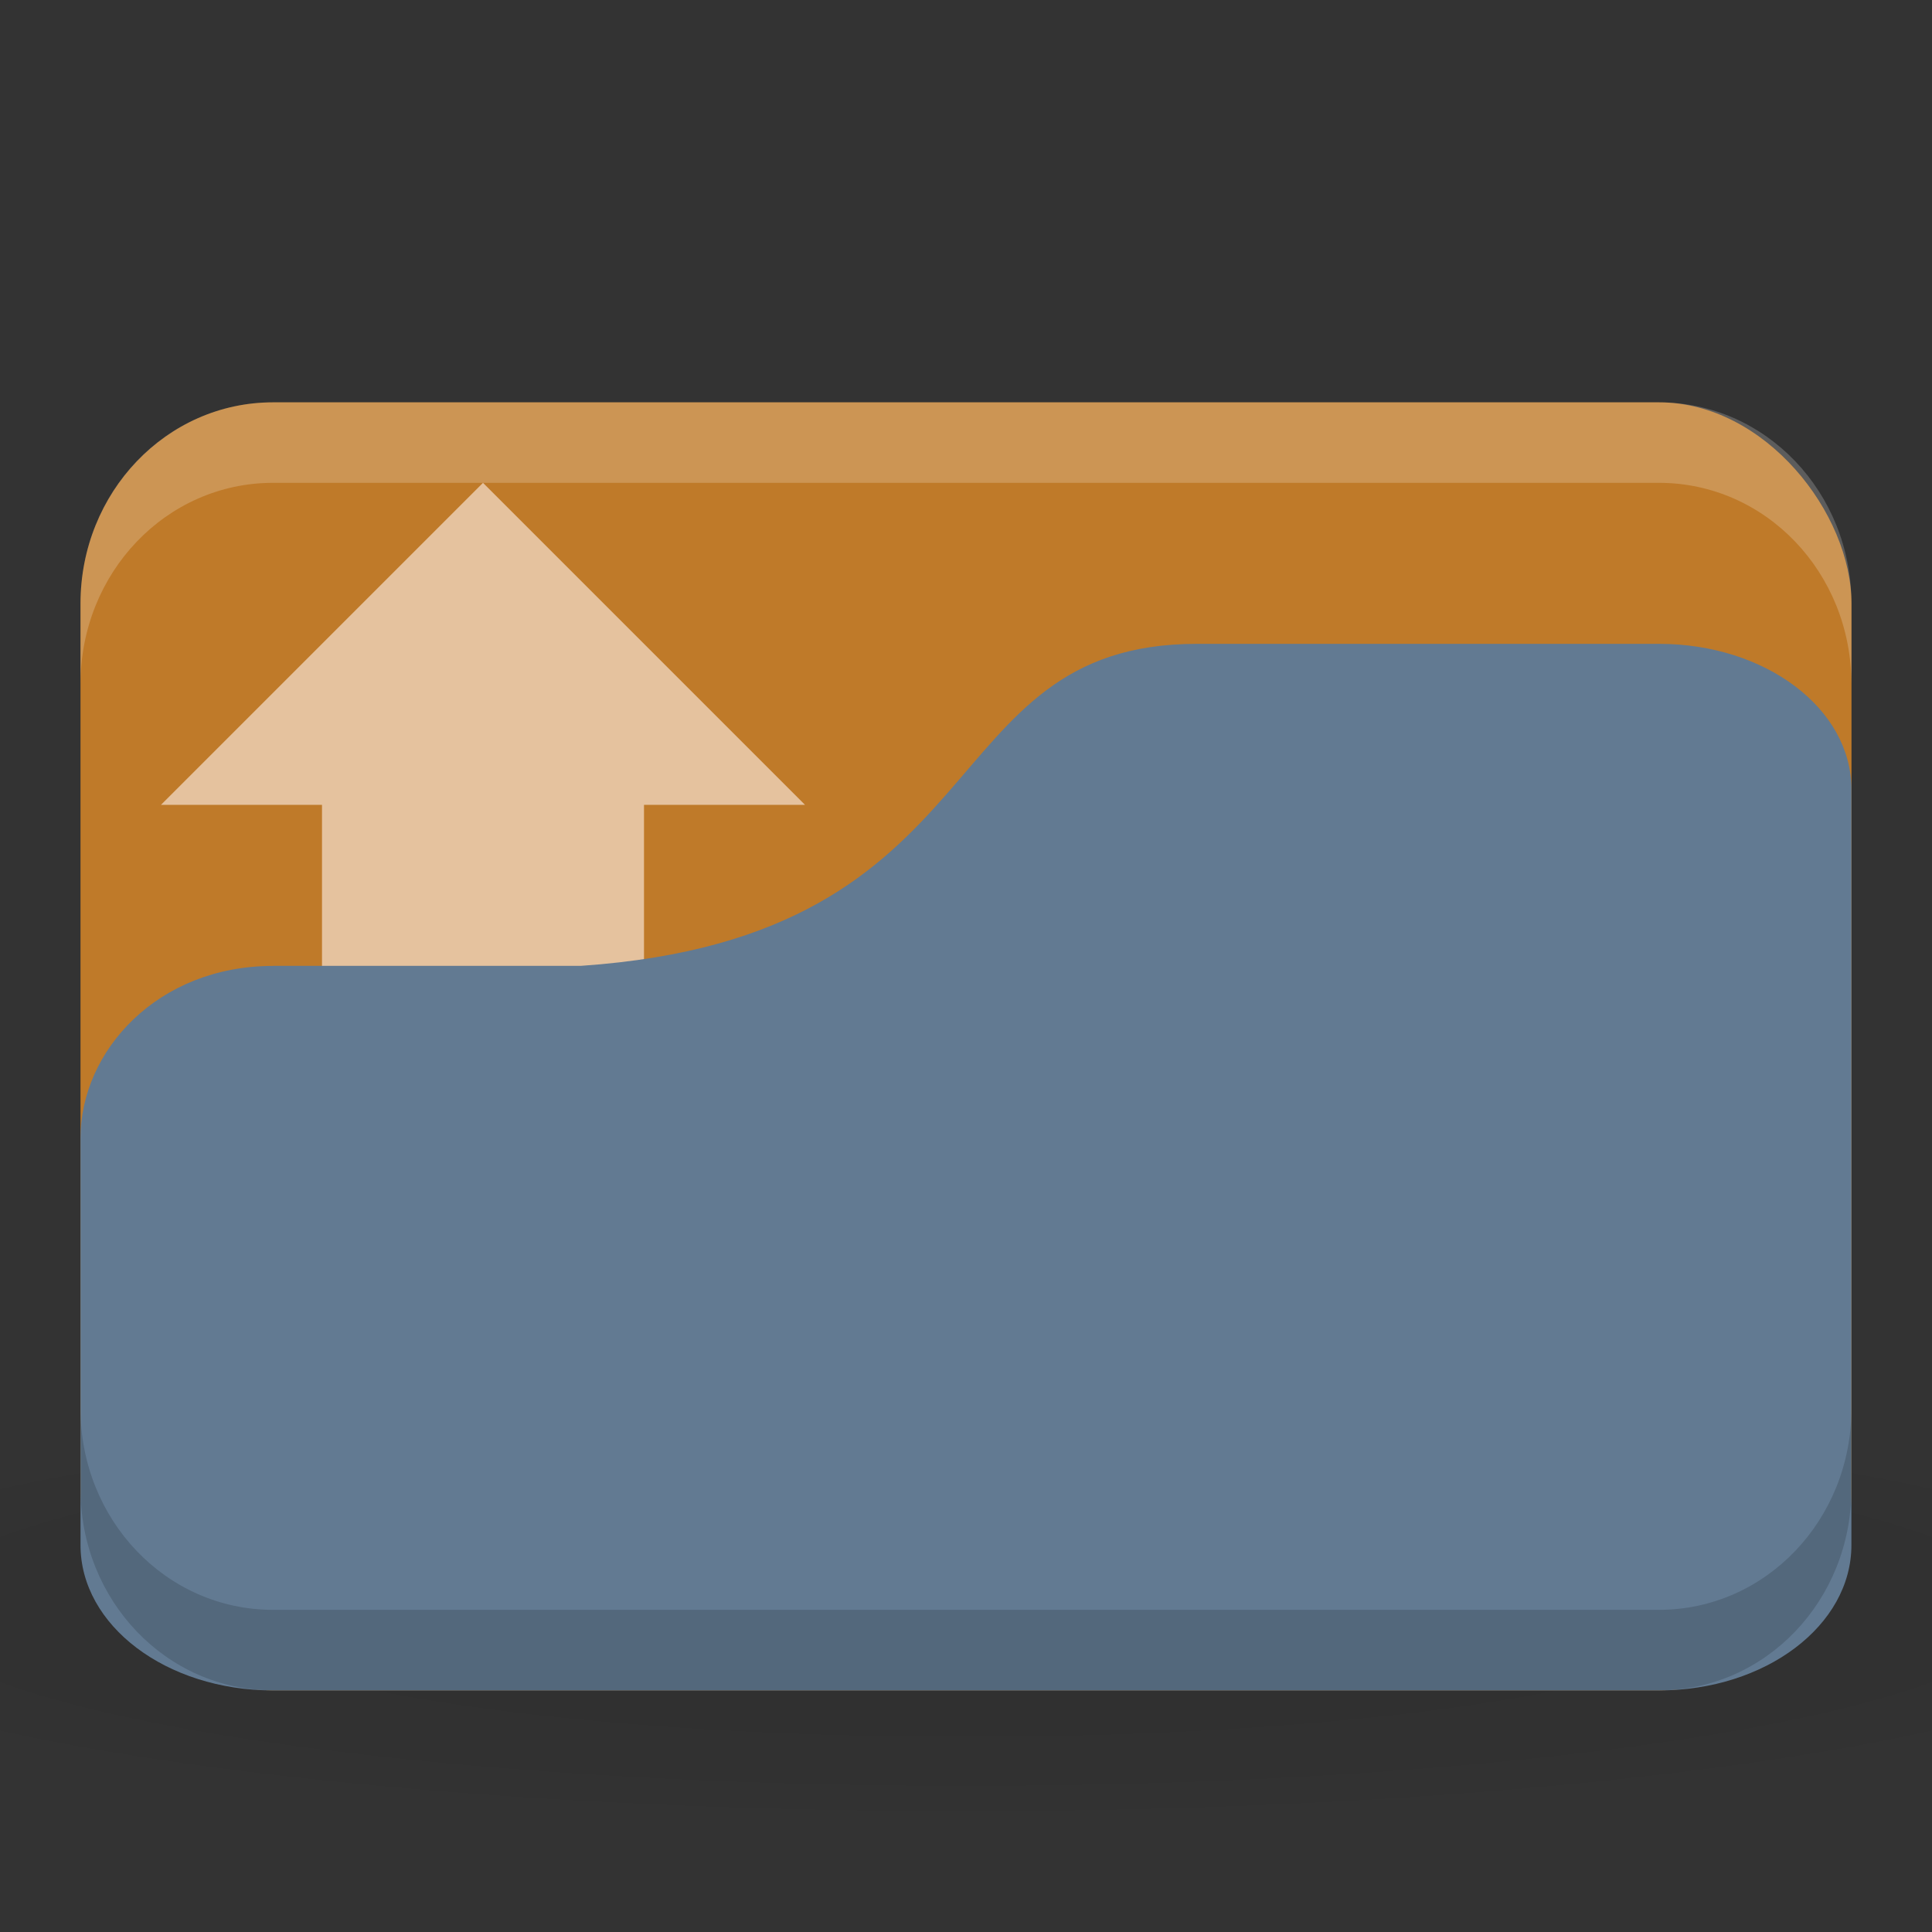 <svg viewBox="0 0 24 24" xmlns="http://www.w3.org/2000/svg">
 <rect x="0" y="0" width="24" height="24" fill="#333333" stroke="none"/>
 <defs>
  <radialGradient gradientTransform="matrix(0.625 0 0 0.104 -3 15.781)" gradientUnits="userSpaceOnUse" cy="40.5" id="radialGradient3129" cx="24" r="24">
   <stop style="stop-color:#000;stop-opacity:1"/>
   <stop offset="1" style="stop-color:#000;stop-opacity:0.196"/>
  </radialGradient>
 </defs>
 <path style="fill:url(#radialGradient3129);opacity:0.1;fill-opacity:1;stroke:none" d="m 12 17.498 c -4.913 0 -9.264 0.391 -12 1 l 0 3 c 2.736 0.609 7.087 1 12 1 4.913 0 9.264 -0.391 12 -1 l 0 -3 c -2.736 -0.609 -7.087 -1 -12 -1 z"/>
 <rect height="16" y="4.998" x="1" style="fill:#BF7A29;fill-opacity:1;stroke:none" ry="2.5" rx="2.391" width="22"/>
 <path style="fill:#fff;opacity:0.2;fill-opacity:1;stroke:none" d="M 3.391,4.998 C 2.066,4.998 1,6.113 1,7.498 l 0,1 c 0,-1.385 1.067,-2.5 2.391,-2.5 l 17.217,0 c 1.325,0 2.391,1.115 2.391,2.5 l 0,-1 c 0,-1.385 -1.067,-2.5 -2.391,-2.5 l -17.217,0 z"/>
 <path style="fill:#fff1ed;opacity:0.6;fill-opacity:1;stroke:none" d="m 6 5.998 l -4 4 l 2 0 l 0 9 l 4 0 l 0 -9 l 2 0 l -4 -4 z"/>
 <path style="fill:#627A92;fill-opacity:1;stroke:none" d="m 3.391,11.998 3.826,0 c 5.261,-0.361 4.304,-4 7.652,-4 l 5.739,0 c 1.325,0 2.391,0.805 2.391,1.806 l 0,9.389 c 0,1 -1.067,1.806 -2.391,1.806 l -17.217,0 C 2.066,20.999 1,20.194 1,19.193 l 0,-5.055 c 0,-1.083 0.957,-2.139 2.391,-2.139 z"/>
 <path style="fill:#000;opacity:0.15;fill-opacity:1;stroke:none" d="m 1 17.498 0 1 c 0 1.385 1.067 2.5 2.391 2.5 l 17.217 0 c 1.325 0 2.391 -1.115 2.391 -2.5 l 0 -1 c 0 1.385 -1.067 2.5 -2.391 2.5 l -17.217 0 c -1.325 0 -2.391 -1.115 -2.391 -2.5 z"/>
</svg>
